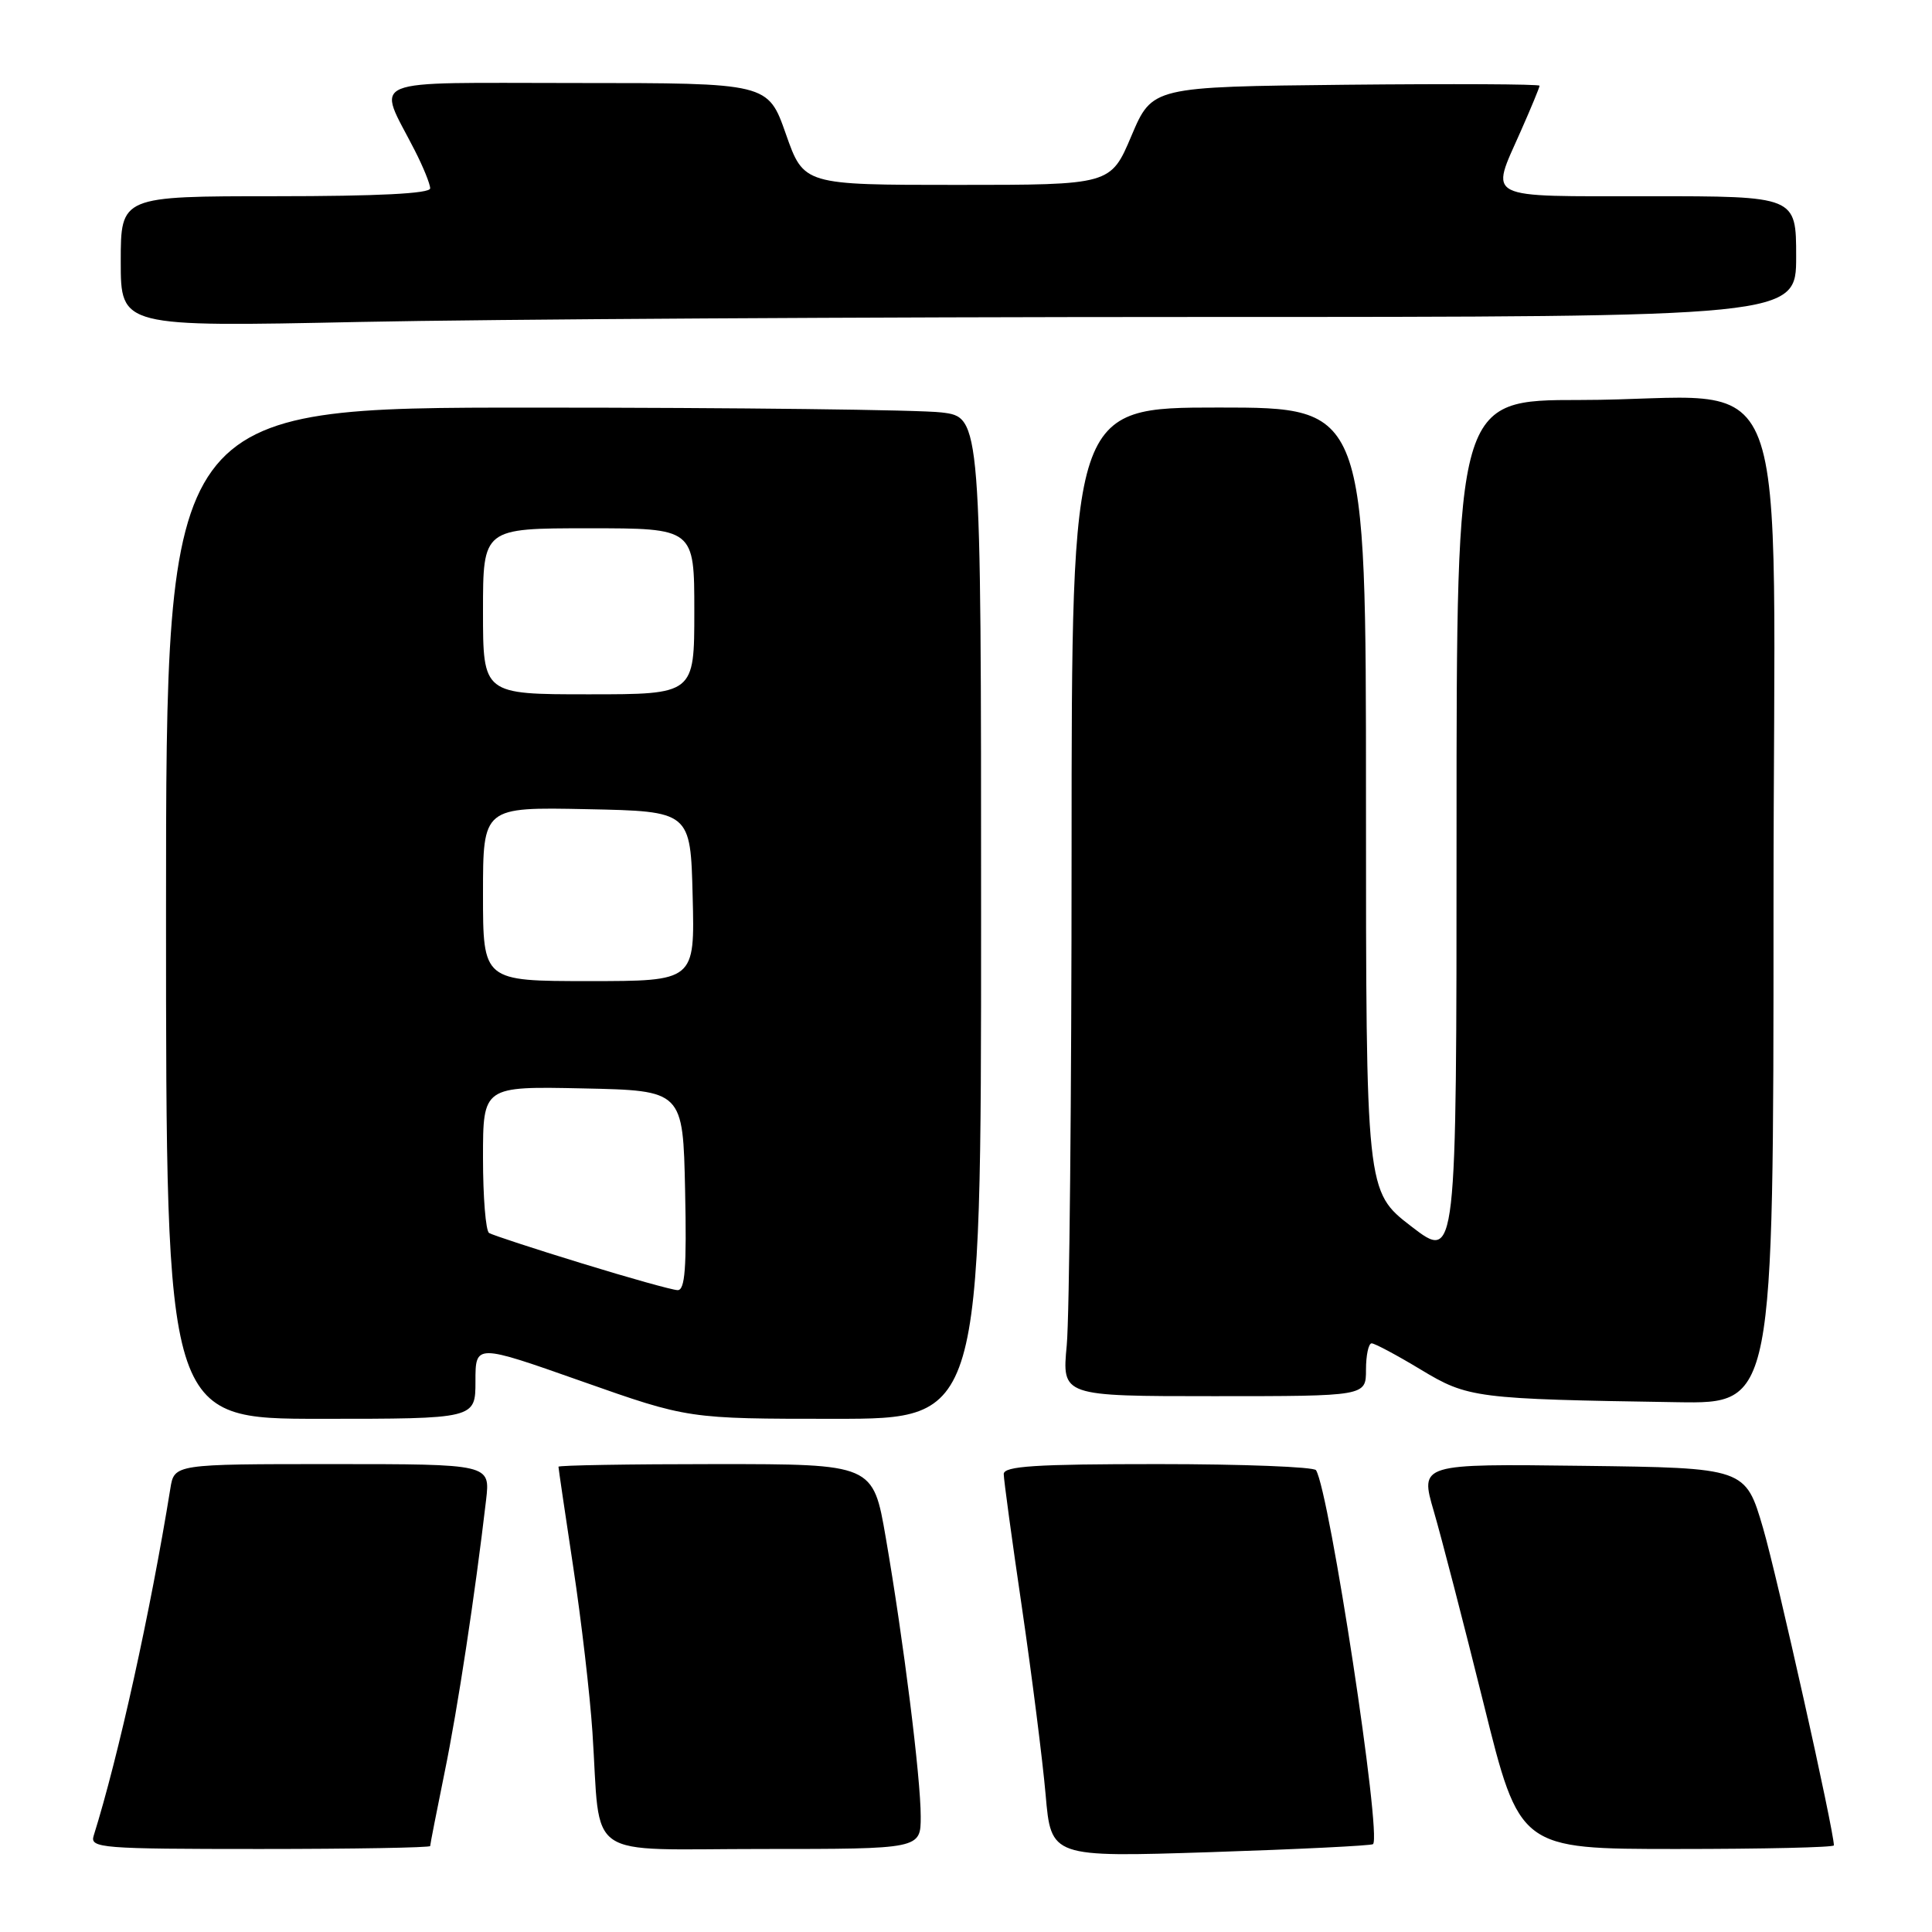 <?xml version="1.0" encoding="UTF-8" standalone="no"?>
<!DOCTYPE svg PUBLIC "-//W3C//DTD SVG 1.1//EN" "http://www.w3.org/Graphics/SVG/1.1/DTD/svg11.dtd" >
<svg xmlns="http://www.w3.org/2000/svg" xmlns:xlink="http://www.w3.org/1999/xlink" version="1.1" viewBox="0 0 256 256">
 <g >
 <path fill="currentColor"
d=" M 181.93 244.36 C 183.12 243.31 176.17 197.71 174.38 194.81 C 174.11 194.37 164.68 194.00 153.44 194.00 C 137.16 194.00 133.00 194.27 133.00 195.32 C 133.00 196.05 134.09 204.04 135.42 213.07 C 136.74 222.11 138.15 233.24 138.55 237.80 C 139.27 246.10 139.27 246.10 160.38 245.42 C 172.00 245.04 181.69 244.56 181.93 244.36 Z  M 57.00 244.61 C 57.00 244.40 57.86 240.01 58.91 234.86 C 60.65 226.39 62.94 211.33 64.41 198.75 C 64.96 194.00 64.96 194.00 44.03 194.00 C 23.09 194.00 23.09 194.00 22.57 197.25 C 19.94 213.53 15.70 232.75 12.41 243.25 C 11.90 244.88 13.40 245.00 34.43 245.00 C 46.84 245.00 57.00 244.82 57.00 244.61 Z  M 122.00 240.69 C 122.00 235.57 119.73 217.42 117.37 203.75 C 115.69 194.00 115.69 194.00 94.85 194.00 C 83.38 194.00 74.00 194.16 74.00 194.35 C 74.00 194.55 74.88 200.51 75.95 207.60 C 77.03 214.70 78.17 224.55 78.50 229.50 C 79.65 246.79 77.04 245.00 101.05 245.00 C 122.00 245.00 122.00 245.00 122.00 240.69 Z  M 243.00 244.52 C 243.00 242.57 235.48 208.88 233.62 202.50 C 231.28 194.50 231.28 194.50 209.72 194.23 C 188.15 193.96 188.15 193.96 189.98 200.23 C 190.99 203.68 193.96 215.16 196.59 225.75 C 201.36 245.00 201.36 245.00 222.18 245.00 C 233.63 245.00 243.00 244.79 243.00 244.52 Z  M 63.00 183.03 C 63.00 178.06 63.00 178.06 77.09 183.03 C 91.18 188.00 91.18 188.00 110.59 188.00 C 130.00 188.00 130.00 188.00 130.00 121.64 C 130.00 55.28 130.00 55.28 124.75 54.65 C 121.86 54.30 97.56 54.01 70.75 54.01 C 22.00 54.00 22.00 54.00 22.00 121.00 C 22.00 188.00 22.00 188.00 42.50 188.00 C 63.00 188.00 63.00 188.00 63.00 183.03 Z  M 235.00 120.14 C 235.00 44.29 238.33 53.00 209.36 53.00 C 193.00 53.00 193.00 53.00 193.00 110.06 C 193.00 167.12 193.00 167.12 187.00 162.50 C 181.00 157.88 181.00 157.88 181.00 105.94 C 181.00 54.00 181.00 54.00 161.50 54.00 C 142.00 54.00 142.00 54.00 141.99 112.75 C 141.99 145.06 141.70 174.54 141.35 178.25 C 140.71 185.00 140.71 185.00 160.86 185.00 C 181.00 185.00 181.00 185.00 181.00 181.50 C 181.00 179.57 181.34 178.00 181.75 178.00 C 182.16 178.00 185.08 179.56 188.23 181.46 C 194.53 185.26 195.46 185.38 222.25 185.80 C 235.00 186.00 235.00 186.00 235.00 120.14 Z  M 158.66 42.00 C 238.00 42.00 238.00 42.00 238.00 34.00 C 238.00 26.00 238.00 26.00 218.50 26.00 C 196.35 26.00 197.45 26.56 201.50 17.40 C 202.88 14.29 204.00 11.57 204.00 11.36 C 204.00 11.14 192.45 11.09 178.34 11.23 C 152.68 11.50 152.68 11.50 149.92 18.00 C 147.17 24.50 147.17 24.50 126.83 24.50 C 106.50 24.50 106.50 24.50 104.13 17.75 C 101.76 11.00 101.76 11.00 76.41 11.00 C 47.81 11.00 49.95 10.11 54.96 19.93 C 56.08 22.12 57.00 24.39 57.00 24.96 C 57.00 25.65 50.02 26.00 36.50 26.00 C 16.00 26.00 16.00 26.00 16.00 34.66 C 16.00 43.32 16.00 43.32 47.66 42.66 C 65.08 42.30 115.03 42.00 158.66 42.00 Z  M 77.06 167.39 C 70.76 165.46 65.25 163.65 64.81 163.38 C 64.36 163.11 64.00 158.62 64.00 153.41 C 64.00 143.94 64.00 143.94 77.25 144.22 C 90.50 144.50 90.50 144.50 90.78 157.75 C 91.00 168.01 90.77 170.99 89.78 170.95 C 89.08 170.93 83.35 169.33 77.06 167.39 Z  M 64.00 118.47 C 64.00 106.94 64.00 106.94 77.75 107.22 C 91.50 107.50 91.50 107.50 91.78 118.75 C 92.07 130.00 92.07 130.00 78.03 130.00 C 64.00 130.00 64.00 130.00 64.00 118.47 Z  M 64.00 81.00 C 64.00 70.00 64.00 70.00 78.00 70.00 C 92.00 70.00 92.00 70.00 92.00 81.00 C 92.00 92.00 92.00 92.00 78.00 92.00 C 64.00 92.00 64.00 92.00 64.00 81.00 Z "/>
</g>
</svg>